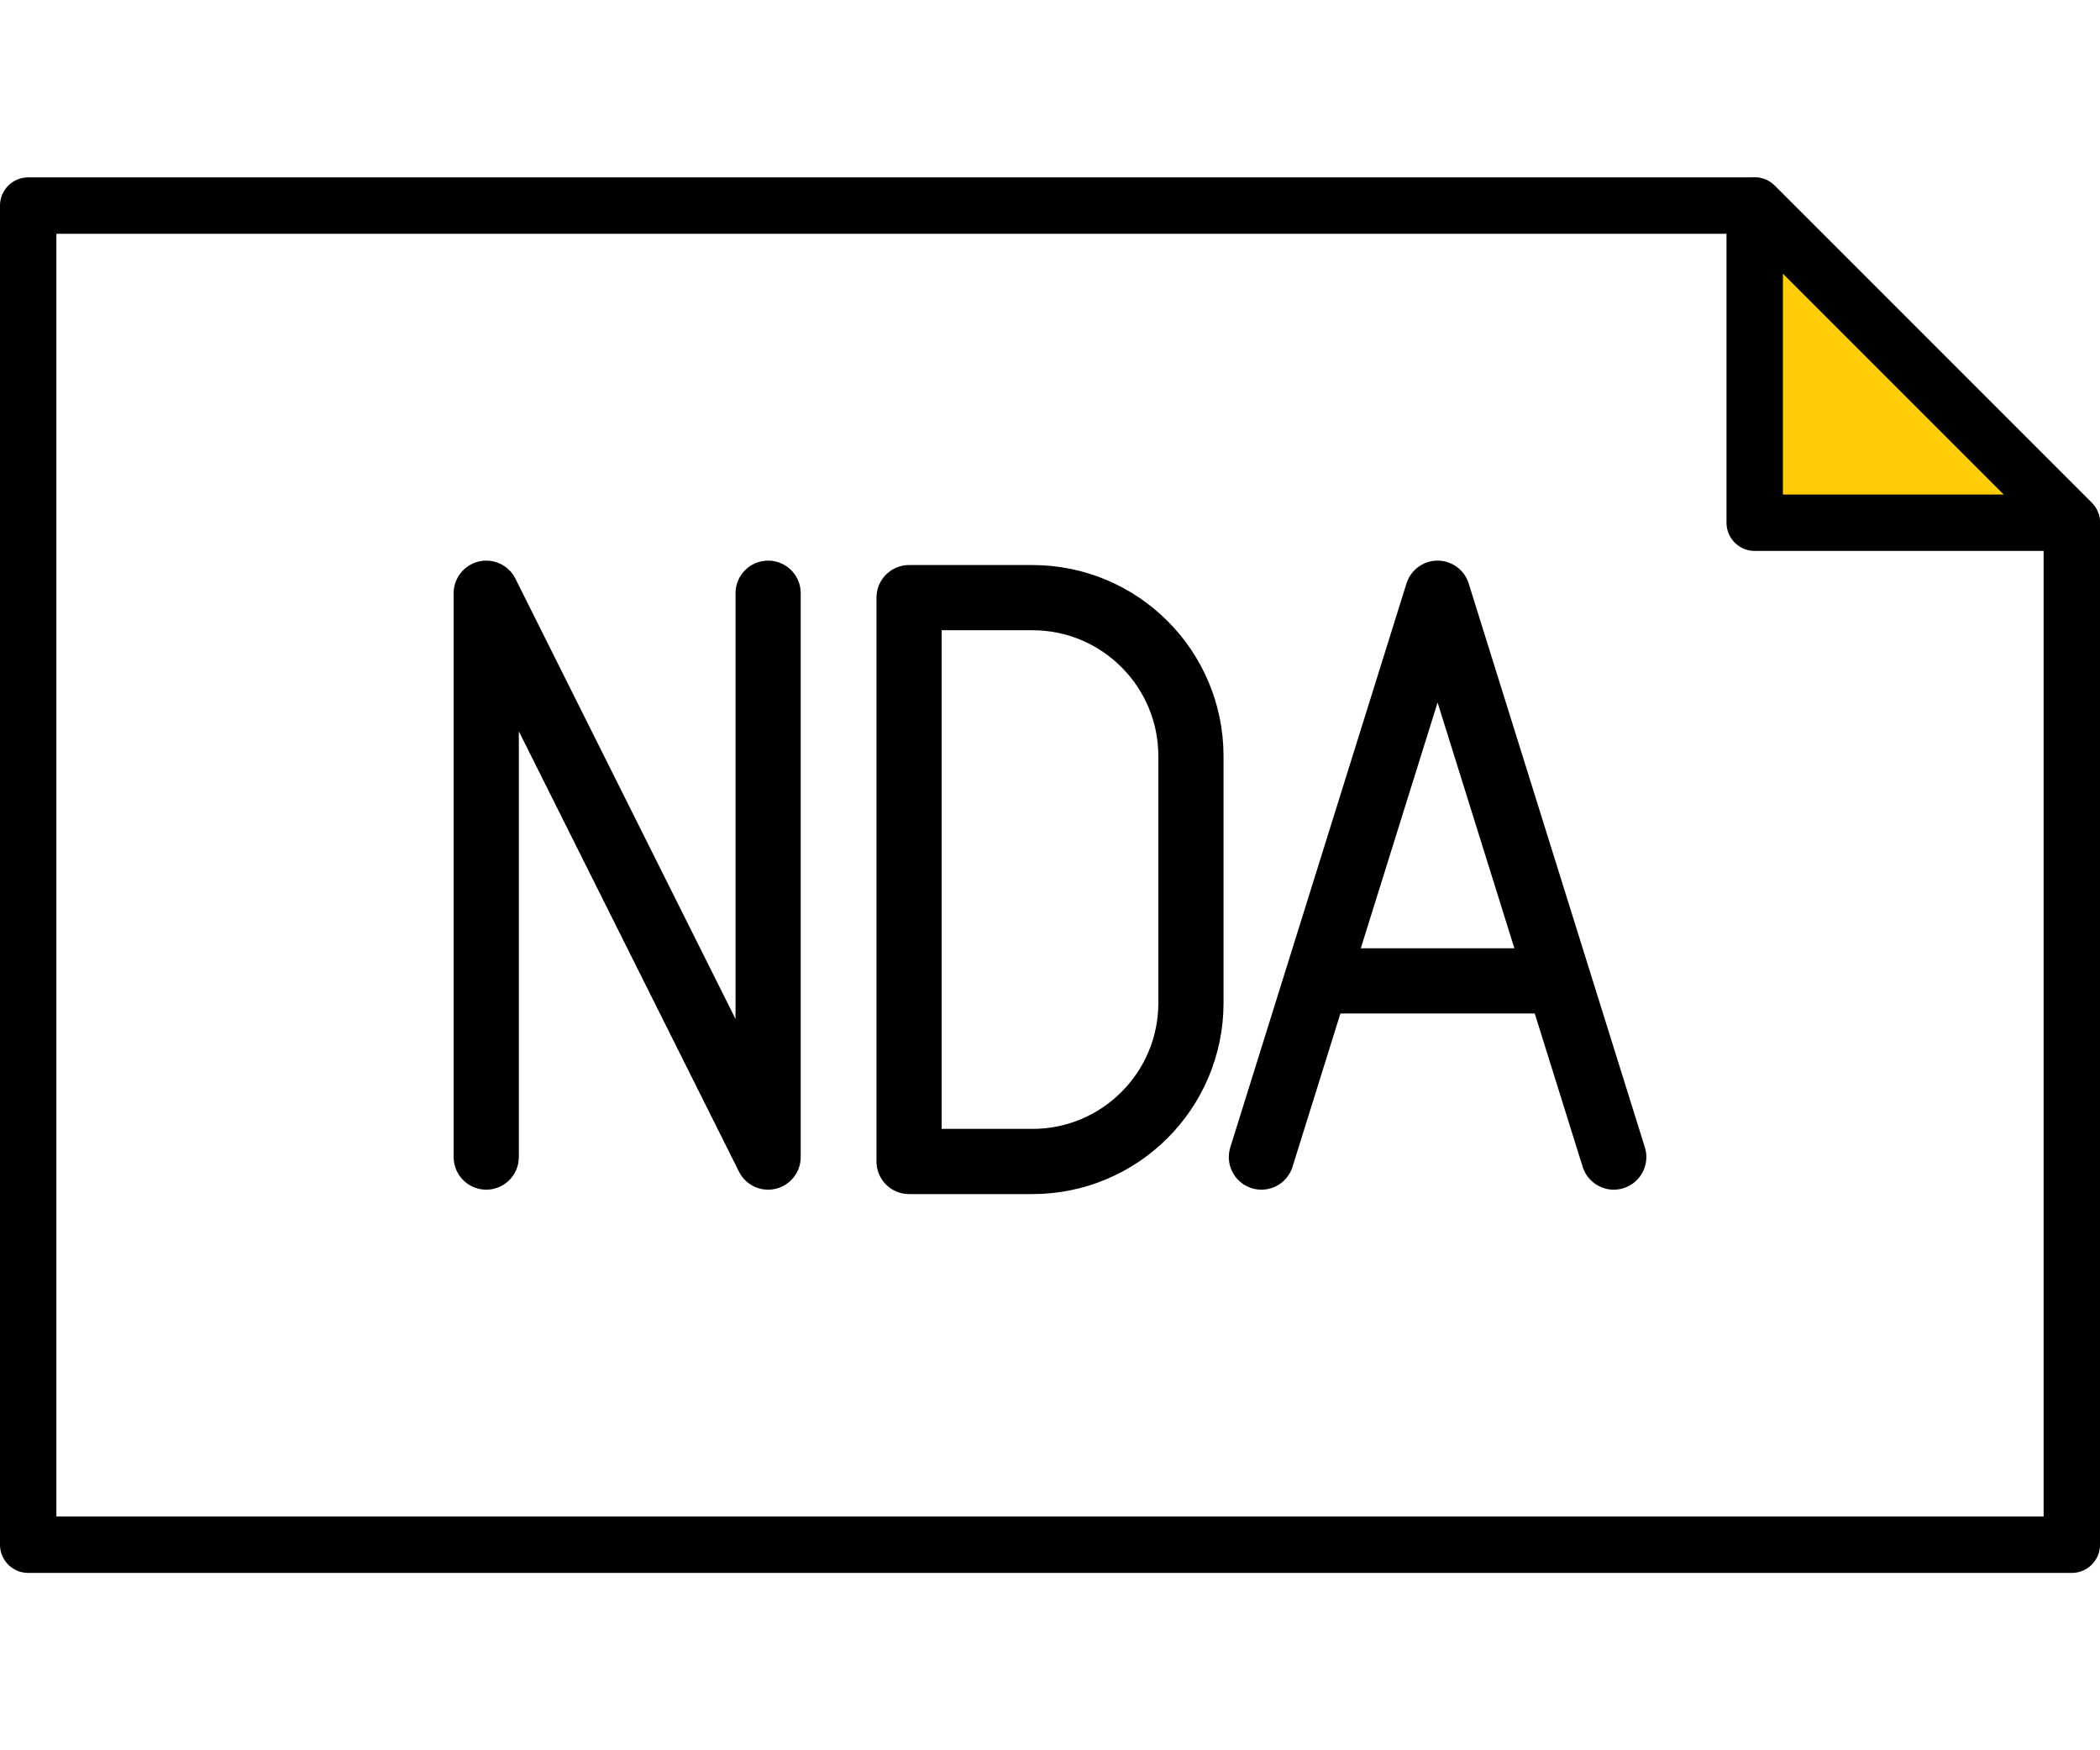 <?xml version="1.0" encoding="utf-8"?>
<!-- Generator: Adobe Illustrator 17.0.0, SVG Export Plug-In . SVG Version: 6.00 Build 0)  -->
<!DOCTYPE svg PUBLIC "-//W3C//DTD SVG 1.1//EN" "http://www.w3.org/Graphics/SVG/1.1/DTD/svg11.dtd">
<svg version="1.1" id="Layer_1" xmlns="http://www.w3.org/2000/svg" xmlns:xlink="http://www.w3.org/1999/xlink" x="0px" y="0px"
	 width="60px" height="50px" viewBox="0 0 119.2 79.2" enable-background="new 0 0 119.2 79.2" xml:space="preserve">
<g>
	<defs>
		<rect id="SVGID_1_" width="119.2" height="79.2"/>
	</defs>
	<clipPath id="SVGID_2_">
		<use xlink:href="#SVGID_1_"  overflow="visible"/>
	</clipPath>

		<polygon clip-path="url(#SVGID_2_)" fill="none" stroke="#000000" stroke-width="3.2" stroke-linejoin="round" stroke-miterlimit="10" points="
		117.6,77.6 1.6,77.6 1.6,1.6 99.6,1.6 117.6,19.6 	"/>
</g>
<polyline fill="none" stroke="#000000" stroke-width="3.7" stroke-linecap="round" stroke-linejoin="round" stroke-miterlimit="10" points="
	91.6,55.6 81.6,23.6 71.6,55.6 "/>
<line fill="none" stroke="#000000" stroke-width="3.7" stroke-linecap="round" stroke-linejoin="round" stroke-miterlimit="10" x1="75.6" y1="45.6" x2="87.6" y2="45.6"/>
<polyline fill="none" stroke="#000000" stroke-width="3.7" stroke-linecap="round" stroke-linejoin="round" stroke-miterlimit="10" points="
	27.6,55.6 27.6,23.6 43.6,55.6 43.6,23.6 "/>
<polygon fill="#FFCC05" points="99.6,19.6 117.6,19.6 109.6,11.6 99.6,1.6 "/>
<g>
	<defs>
		<rect id="SVGID_3_" width="119.2" height="79.2"/>
	</defs>
	<clipPath id="SVGID_4_">
		<use xlink:href="#SVGID_3_"  overflow="visible"/>
	</clipPath>

		<polygon clip-path="url(#SVGID_4_)" fill="none" stroke="#000000" stroke-width="3.2" stroke-linejoin="round" stroke-miterlimit="10" points="
		99.6,19.6 117.6,19.6 109.6,11.6 99.6,1.6 	"/>

		<path clip-path="url(#SVGID_4_)" fill="none" stroke="#000000" stroke-width="3.7" stroke-linecap="round" stroke-linejoin="round" stroke-miterlimit="10" d="
		M51.6,23.851v32h7c4.971,0,9-4.029,9-9v-14c0-4.971-4.029-9-9-9H51.6z"/>
</g>
</svg>
